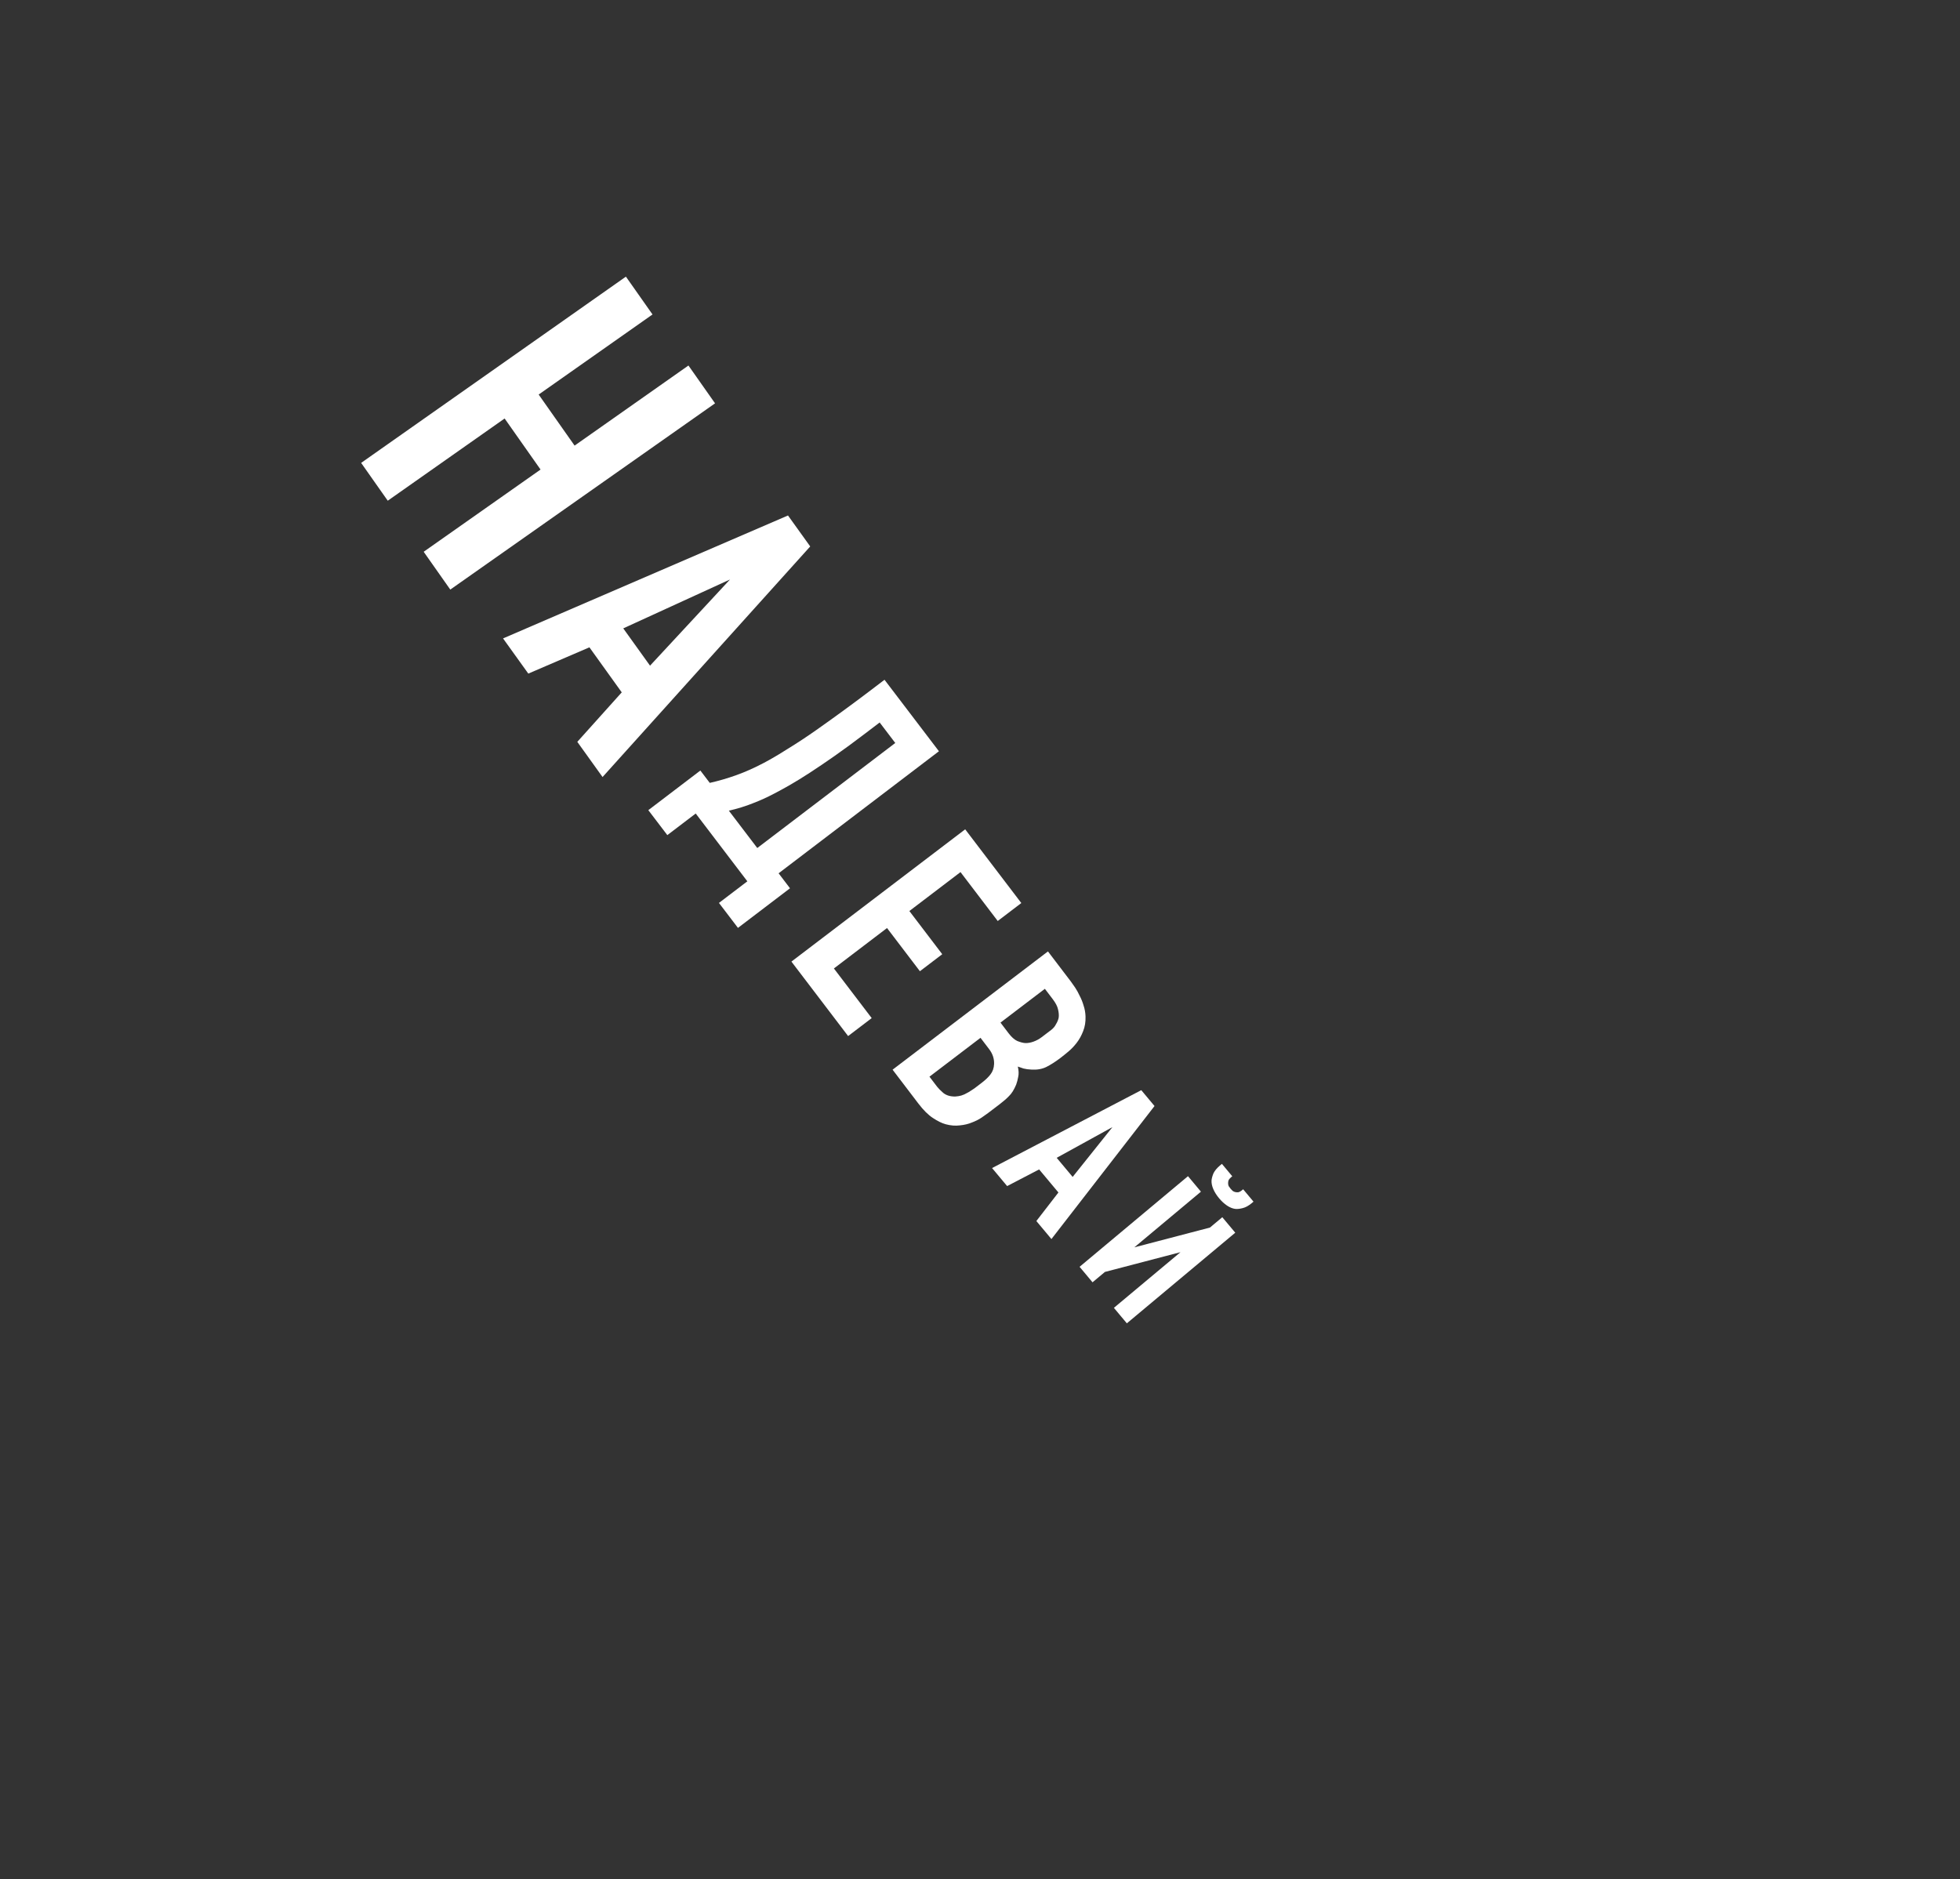 <svg width="534" height="512" viewBox="0 0 534 512" fill="none" xmlns="http://www.w3.org/2000/svg">
<rect x="0" y="0" width="534" height="512" fill="#333333" stroke="none"/>
<path d="M177.778 85.685L146.759 107.508L156.547 121.42L187.565 99.597L194.815 109.902L122.68 160.653L115.43 150.348L147.272 127.945L137.485 114.033L105.642 136.436L98.392 126.131L170.527 75.38L177.778 85.685Z" fill="white"/>
<path d="M157.286 202.142L169.394 188.658L160.587 176.387L143.937 183.545L137.056 173.959L214.688 140.461L220.743 148.897L164.166 211.729L157.286 202.142ZM198.884 157.905L169.807 171.222L177.1 181.384L198.884 157.905Z" fill="white"/>
<path d="M215.237 242.041L201.058 252.835L195.879 246.032L203.613 240.144L189.548 221.669L181.814 227.557L176.635 220.754L190.814 209.96L193.376 213.325C195.76 212.792 198.167 212.091 200.597 211.221C203.027 210.352 205.533 209.236 208.115 207.873C210.052 206.851 212.239 205.563 214.676 204.01C217.196 202.468 219.758 200.781 222.361 198.95C224.964 197.12 227.549 195.265 230.115 193.387C232.73 191.472 235.135 189.678 237.331 188.006L240.983 185.226L255.812 204.704L212.13 237.959L215.237 242.041ZM239.663 196.864L235.724 199.862C232.669 202.188 229.887 204.23 227.38 205.989C224.92 207.71 222.681 209.226 220.663 210.537C218.644 211.848 216.822 212.971 215.197 213.906C213.619 214.806 212.209 215.578 210.965 216.223C209.029 217.245 207.067 218.135 205.08 218.893C203.178 219.663 201.011 220.333 198.579 220.902L206.32 231.071L243.915 202.45L239.663 196.864Z" fill="white"/>
<path d="M262.964 225.979L278.256 246.065L271.831 250.957L261.688 237.633L247.756 248.24L256.715 260.008L250.628 264.642L241.669 252.874L227.196 263.892L237.494 277.418L231.069 282.31L215.622 262.02L262.964 225.979Z" fill="white"/>
<path d="M291.729 267.411C292.067 267.854 292.461 268.414 292.912 269.09C293.362 269.765 293.783 270.527 294.174 271.376C294.606 272.194 294.957 273.073 295.227 274.013C295.538 274.923 295.712 275.905 295.75 276.958C295.801 278.448 295.583 279.792 295.095 280.991C294.647 282.16 294.072 283.202 293.369 284.12C292.667 285.037 291.907 285.838 291.091 286.522C290.275 287.207 289.565 287.78 288.96 288.24C287.549 289.314 286.243 290.15 285.042 290.746C283.88 291.312 282.529 291.544 280.988 291.444C280.197 291.409 279.487 291.313 278.858 291.155C278.269 290.967 277.751 290.788 277.304 290.619C277.555 291.702 277.592 292.629 277.415 293.4C277.269 294.212 277.081 294.928 276.853 295.547C276.265 296.95 275.619 297.983 274.914 298.647C274.281 299.32 273.46 300.041 272.452 300.808L269.247 303.248C268.804 303.586 268.204 304.01 267.447 304.523C266.691 305.035 265.818 305.477 264.827 305.849C263.868 306.261 262.765 306.527 261.519 306.648C260.304 306.808 259.017 306.706 257.656 306.341C256.61 306.055 255.441 305.48 254.148 304.618C252.885 303.796 251.564 302.478 250.182 300.664L243.185 291.473L285.514 259.247L291.729 267.411ZM272.581 278.645L274.791 281.548C275.589 282.596 276.38 283.299 277.162 283.659C277.986 283.987 278.701 284.174 279.31 284.221C280.029 284.246 280.788 284.114 281.587 283.824C282.385 283.535 283.127 283.129 283.813 282.607L286.413 280.628C286.977 280.198 287.409 279.678 287.709 279.068C288.079 278.468 288.323 277.868 288.441 277.269C288.527 276.63 288.466 275.881 288.257 275.021C288.079 274.201 287.606 273.288 286.839 272.28L284.675 269.438L272.581 278.645ZM253.231 293.377L255.303 296.098C255.64 296.541 256.196 297.105 256.972 297.788C257.818 298.481 258.93 298.813 260.308 298.783C260.855 298.748 261.391 298.658 261.917 298.513C262.483 298.336 262.983 298.115 263.417 297.848C263.881 297.622 264.275 297.386 264.597 297.14C264.951 296.935 265.228 296.756 265.43 296.602L267.425 295.083C268.473 294.285 269.283 293.509 269.856 292.755C270.468 291.971 270.796 291.021 270.838 289.906C270.889 288.466 270.438 287.122 269.487 285.872L267.139 282.788L253.231 293.377Z" fill="white"/>
<path d="M282.356 332.712L288.366 324.934L283.111 318.649L274.392 323.187L270.286 318.277L310.937 297.053L314.549 301.374L286.461 337.622L282.356 332.712ZM303.087 307.12L287.892 315.487L292.243 320.691L303.087 307.12Z" fill="white"/>
<path d="M327.195 324.711L309.052 339.88L329.641 334.495L333.016 331.673L336.544 335.892L307.008 360.587L303.48 356.368L321.624 341.198L301.035 346.583L297.659 349.406L294.131 345.186L323.667 320.491L327.195 324.711ZM341.01 327.857C340.166 328.563 339.345 329.01 338.547 329.199C337.801 329.393 337.144 329.464 336.576 329.413C335.829 329.321 335.075 329.019 334.314 328.509C333.553 327.998 332.831 327.335 332.149 326.519C331.467 325.704 330.942 324.876 330.574 324.036C330.207 323.196 330.044 322.401 330.085 321.65C330.135 321.081 330.31 320.433 330.61 319.705C330.961 318.982 331.558 318.267 332.402 317.561L332.908 317.138L335.73 320.514L335.351 320.831C335.182 320.972 335.009 321.165 334.831 321.409C334.681 321.63 334.601 321.936 334.593 322.325C334.588 322.663 334.641 322.954 334.749 323.198C334.909 323.447 335.083 323.684 335.271 323.909C335.459 324.134 335.65 324.333 335.843 324.506C336.087 324.684 336.376 324.801 336.709 324.857C337.094 324.917 337.409 324.893 337.653 324.785C337.925 324.653 338.145 324.517 338.314 324.376L338.694 324.058L341.516 327.434L341.01 327.857Z" fill="white"/>
</svg>

